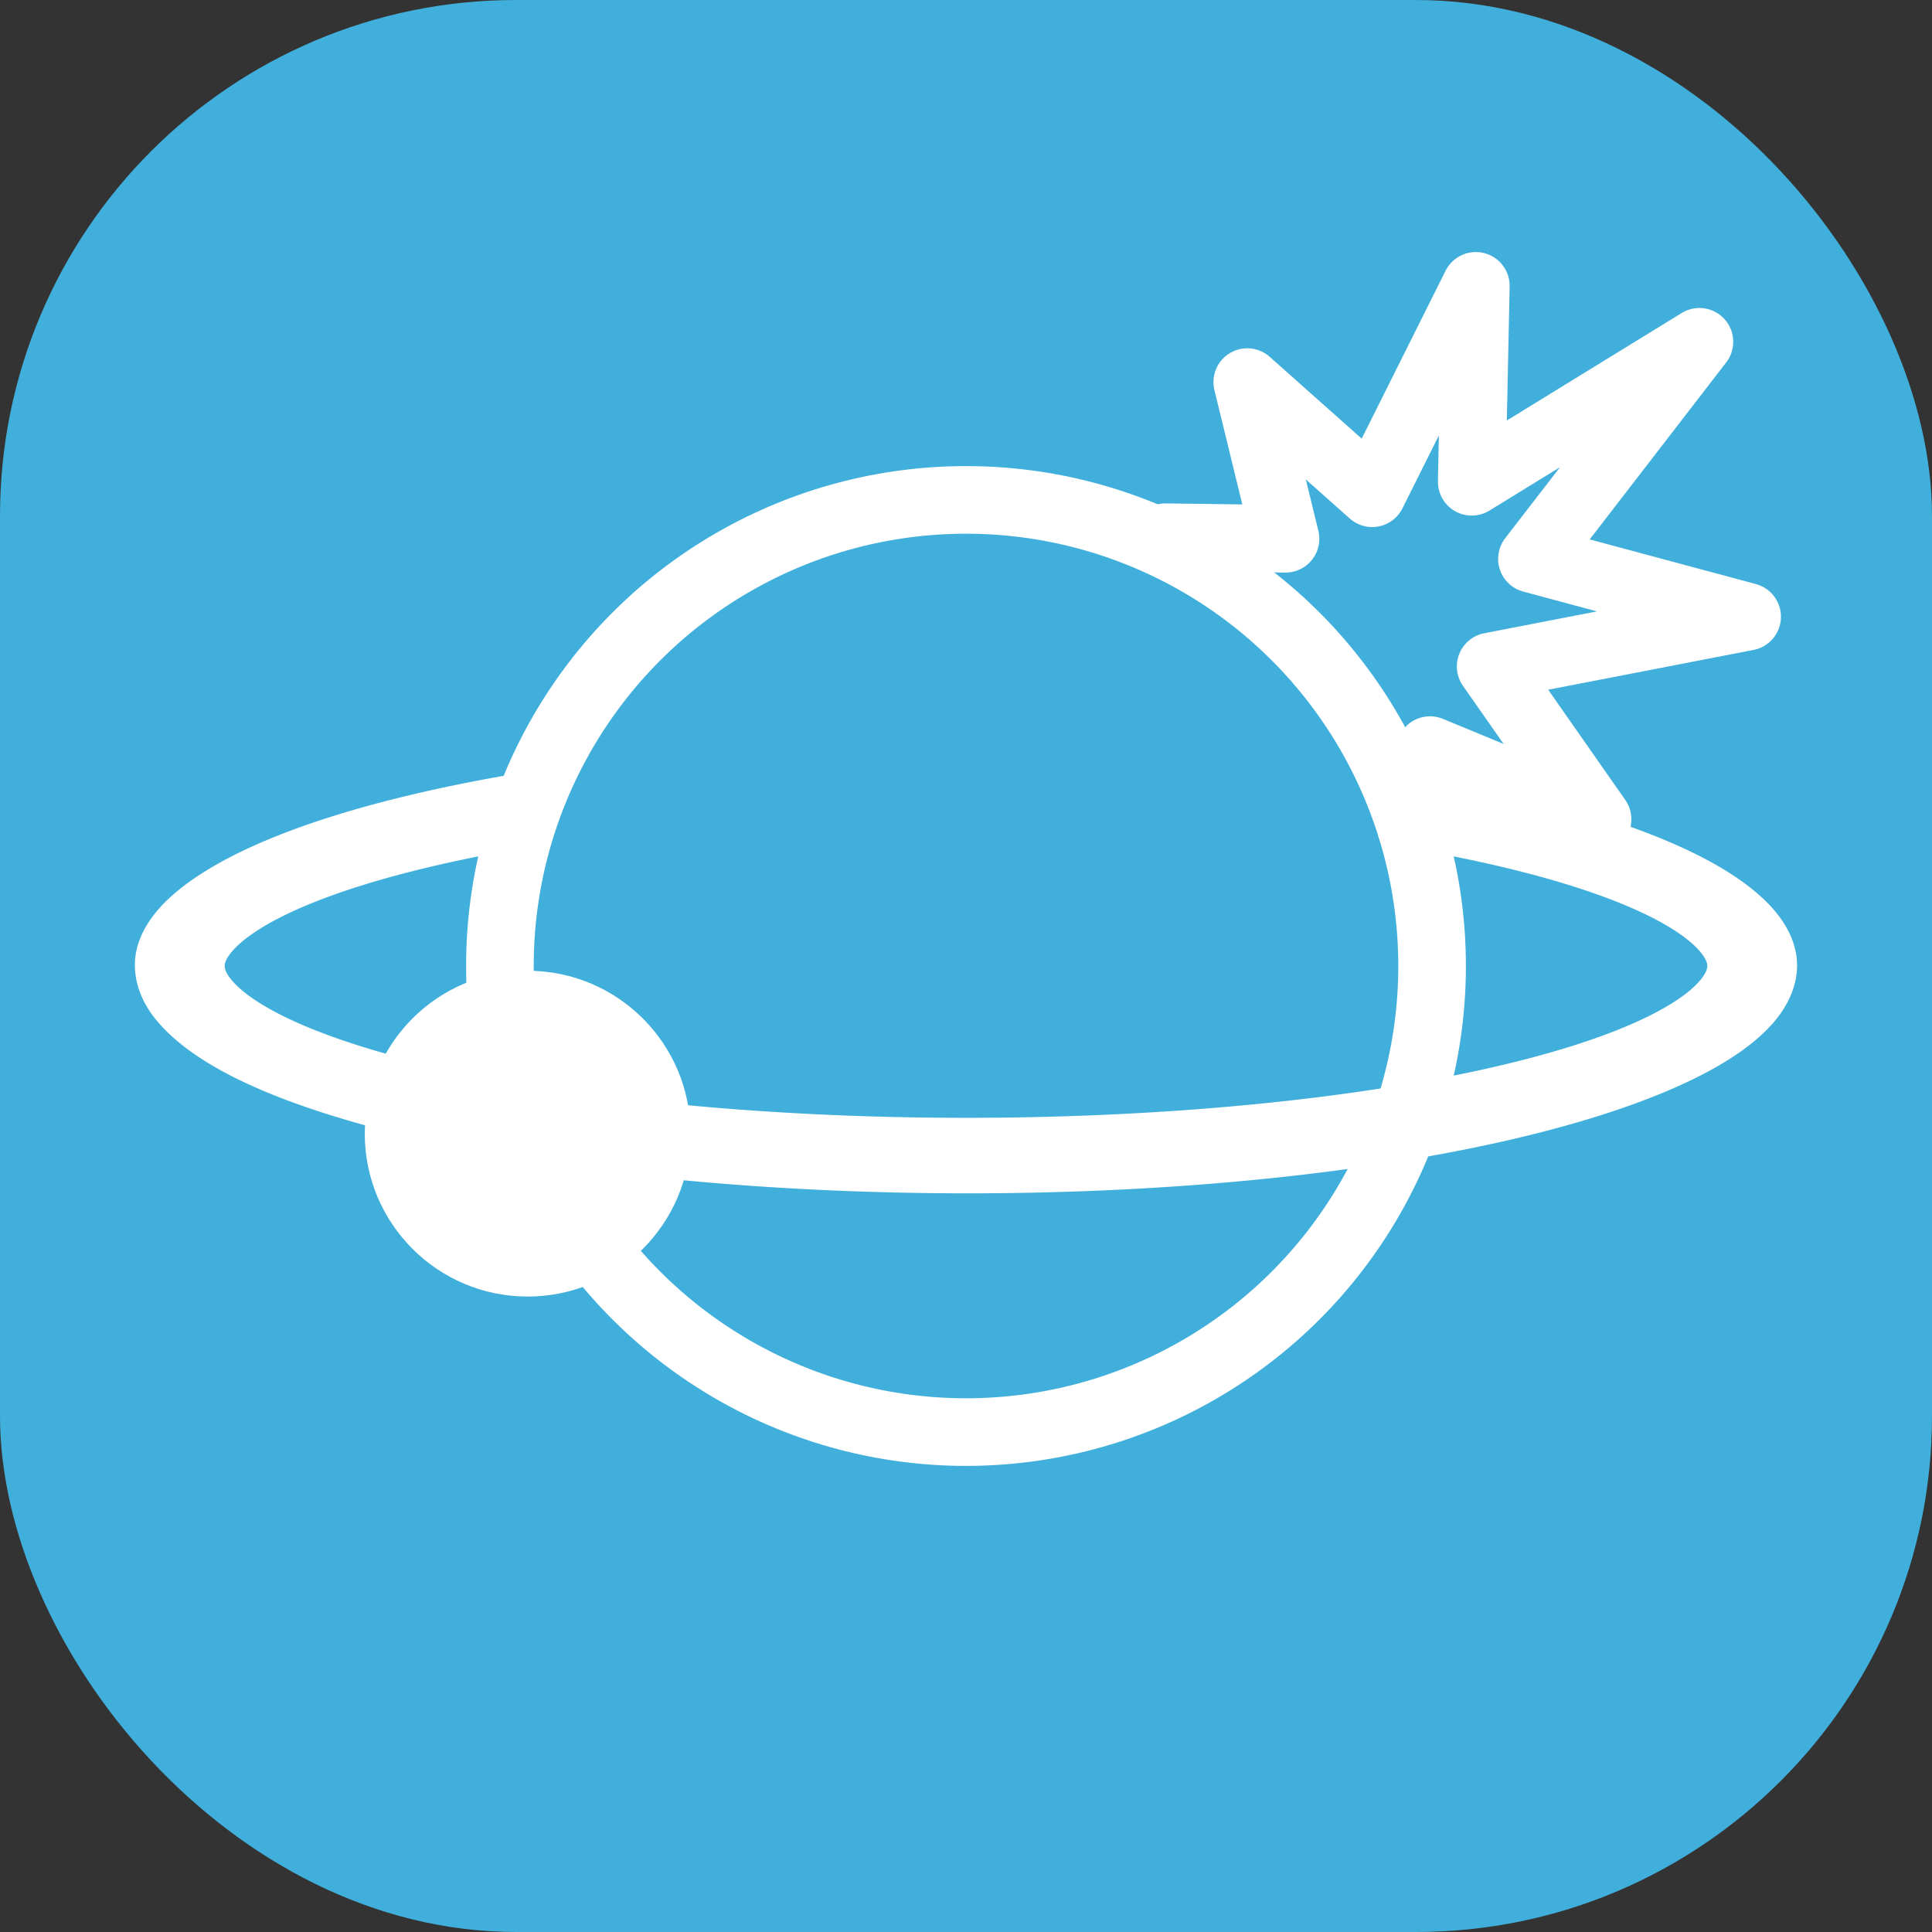 <?xml version="1.0" encoding="UTF-8" standalone="no"?>
<svg
   xmlns:dc="http://purl.org/dc/elements/1.1/"
   xmlns:cc="http://creativecommons.org/ns#"
   xmlns:rdf="http://www.w3.org/1999/02/22-rdf-syntax-ns#"
   xmlns:svg="http://www.w3.org/2000/svg"
   xmlns="http://www.w3.org/2000/svg"
   xmlns:sodipodi="http://sodipodi.sourceforge.net/DTD/sodipodi-0.dtd"
   xmlns:inkscape="http://www.inkscape.org/namespaces/inkscape"
   width="200mm"
   height="200mm"
   viewBox="0 0 200 200"
   version="1.1"
   id="svg5062"
   inkscape:version="1.0.2 (e86c8708, 2021-01-15)"
   sodipodi:docname="cme.svg">
  <rect x="0" y="0" width="200" height="200" fill="#333333" stroke="none"/>
  <defs
     id="defs5056" />
  <sodipodi:namedview
     id="base"
     pagecolor="#ffffff"
     bordercolor="#666666"
     borderopacity="1.0"
     inkscape:pageopacity="0.0"
     inkscape:pageshadow="2"
     inkscape:zoom="0.62"
     inkscape:cx="343.71603"
     inkscape:cy="187.77162"
     inkscape:document-units="mm"
     inkscape:current-layer="layer1"
     inkscape:document-rotation="0"
     showgrid="false"
     inkscape:window-width="1252"
     inkscape:window-height="943"
     inkscape:window-x="1151"
     inkscape:window-y="113"
     inkscape:window-maximized="0" />
  <g
     inkscape:label="Layer 1"
     inkscape:groupmode="layer"
     id="layer1">
    <path
       style="fill:none;stroke:#ffffff;stroke-width:3;stroke-linecap:round;stroke-linejoin:round;stroke-miterlimit:4;stroke-dasharray:none;stroke-opacity:1"
       d="m 143.553,79.414 14.754,8.776 -1.554,-14.78 28.411,-5.039 -25.295,-13.003 17.536,-21.201 -24.345,7.428 -0.366,-22.436 -17.254,22.021 -13.451,-9.867 3.463,25.074"
       id="path5742"
       sodipodi:nodetypes="ccccccccccc" />
    <path
       style="fill:none;stroke:#ffffff;stroke-width:5;stroke-linecap:round;stroke-linejoin:round;stroke-miterlimit:4;stroke-dasharray:none;stroke-opacity:1"
       d="m 112.112,80.278 10.492,-11.861 c 8.492,-9.6 21.321,-10.69 28.283,-0.912 6.963,9.778 -3.49,20.496 -20.984,26.002 -17.494,5.506 0,0 0,0"
       id="path5645"
       sodipodi:nodetypes="cszzc" />
    <rect
       style="fill:#41afdb;fill-opacity:1;stroke:none;stroke-width:0.865;stroke-linecap:round;stroke-linejoin:round;stroke-miterlimit:4;stroke-dasharray:none;stroke-opacity:1;paint-order:stroke markers fill"
       id="rect2809"
       width="200"
       height="200"
       x="7.6293945e-06"
       y="4.6629367e-15"
       ry="53.422" />
    <path
       style="fill:none;stroke:#ffffff;stroke-width:7;stroke-linecap:round;stroke-linejoin:round;stroke-miterlimit:4;stroke-dasharray:none;stroke-opacity:1"
       d="m 120.651,55.613 12.424,0.161 -3.959,-16.22 12.934,11.506 10.728,-21.469 -0.425,20.281 23.57,-14.489 -17.337,22.476 22.277,5.984 -26.551,5.146 11.068,15.829 -17.347,-7.166 -1.966,7.982"
       id="path5740"
       inkscape:transform-center-x="-3.045357"
       inkscape:transform-center-y="3.2894382" />
    <circle
       style="fill:none;stroke:#ffffff;stroke-width:7;stroke-linecap:round;stroke-linejoin:round;stroke-miterlimit:4;stroke-dasharray:none;paint-order:stroke markers fill"
       id="path5639"
       cx="100"
       cy="100"
       r="48.25" />
    <circle
       style="fill:#ffffff;fill-opacity:1;stroke:#ffffff;stroke-width:3;stroke-linecap:round;stroke-linejoin:round;stroke-opacity:1;paint-order:stroke markers fill"
       id="path6352"
       cx="54.624"
       cy="117.356"
       r="15.363" />
    <path
       style="color:#000000;font-style:normal;font-variant:normal;font-weight:normal;font-stretch:normal;font-size:medium;line-height:normal;font-family:sans-serif;font-variant-ligatures:normal;font-variant-position:normal;font-variant-caps:normal;font-variant-numeric:normal;font-variant-alternates:normal;font-variant-east-asian:normal;font-feature-settings:normal;font-variation-settings:normal;text-indent:0;text-align:start;text-decoration:none;text-decoration-line:none;text-decoration-style:solid;text-decoration-color:#000000;letter-spacing:normal;word-spacing:normal;text-transform:none;writing-mode:lr-tb;direction:ltr;text-orientation:mixed;dominant-baseline:auto;baseline-shift:baseline;text-anchor:start;white-space:normal;shape-padding:0;shape-margin:0;inline-size:0;clip-rule:nonzero;display:inline;overflow:visible;visibility:visible;isolation:auto;mix-blend-mode:normal;color-interpolation:sRGB;color-interpolation-filters:linearRGB;solid-color:#000000;solid-opacity:1;vector-effect:none;fill:#ffffff;fill-opacity:1;fill-rule:nonzero;stroke:none;stroke-linecap:round;stroke-linejoin:round;stroke-miterlimit:4;stroke-dasharray:none;stroke-dashoffset:0;stroke-opacity:1;paint-order:stroke markers fill;color-rendering:auto;image-rendering:auto;shape-rendering:auto;text-rendering:auto;enable-background:accumulate;stop-color:#000000;stop-opacity:1;opacity:1;stroke-width:7.4"
       d="M 53.432 80.105 A 1.55 1.55 0 0 0 53.195 80.129 C 38.579 82.637 27.622 86.144 20.984 90.354 C 17.666 92.458 15.361 94.758 14.4 97.43 C 13.439 100.101 14.093 103.039 16.139 105.545 C 20.23 110.557 29.062 114.364 41.211 117.387 C 53.36 120.409 68.838 122.483 86.062 123.229 C 120.511 124.719 154.821 120.667 173.135 112.699 C 177.713 110.707 181.085 108.571 183.279 106.201 C 185.474 103.831 186.469 101.047 185.85 98.346 C 185.23 95.644 183.2 93.254 180.098 91.08 C 176.995 88.906 172.75 86.911 167.344 85.092 A 1.55 1.55 0 0 0 165.381 86.066 A 1.55 1.55 0 0 0 166.355 88.031 C 171.574 89.788 175.58 91.7 178.318 93.619 C 181.057 95.538 182.458 97.425 182.828 99.039 C 183.198 100.653 182.739 102.222 181.004 104.096 C 179.269 105.97 176.236 107.968 171.898 109.855 C 154.549 117.404 120.308 121.606 86.197 120.131 C 69.142 119.393 53.831 117.331 41.959 114.377 C 30.087 111.423 21.665 107.414 18.539 103.584 C 16.976 101.669 16.714 100.155 17.316 98.48 C 17.919 96.806 19.657 94.866 22.645 92.971 C 28.62 89.181 39.331 85.653 53.721 83.184 A 1.55 1.55 0 0 0 54.986 81.395 A 1.55 1.55 0 0 0 53.432 80.105 z "
       id="path6350" />
    <path
       style="fill:none;stroke:#ffffff;stroke-width:7.4;stroke-linecap:round;stroke-linejoin:round;stroke-miterlimit:4;stroke-dasharray:none;paint-order:stroke markers fill"
       id="path6935"
       sodipodi:type="arc"
       sodipodi:cx="99.999992"
       sodipodi:cy="100"
       sodipodi:rx="80.441864"
       sodipodi:ry="19.417004"
       sodipodi:start="5.3807289"
       sodipodi:end="4.0967546"
       sodipodi:arc-type="arc"
       d="M 149.849,84.761 A 80.442,19.417 0 0 1 175.638,106.61 80.442,19.417 0 0 1 97.88,119.41 80.442,19.417 0 0 1 23.025,105.639 80.442,19.417 0 0 1 53.547,84.148"
       sodipodi:open="true" />
  </g>
</svg>
